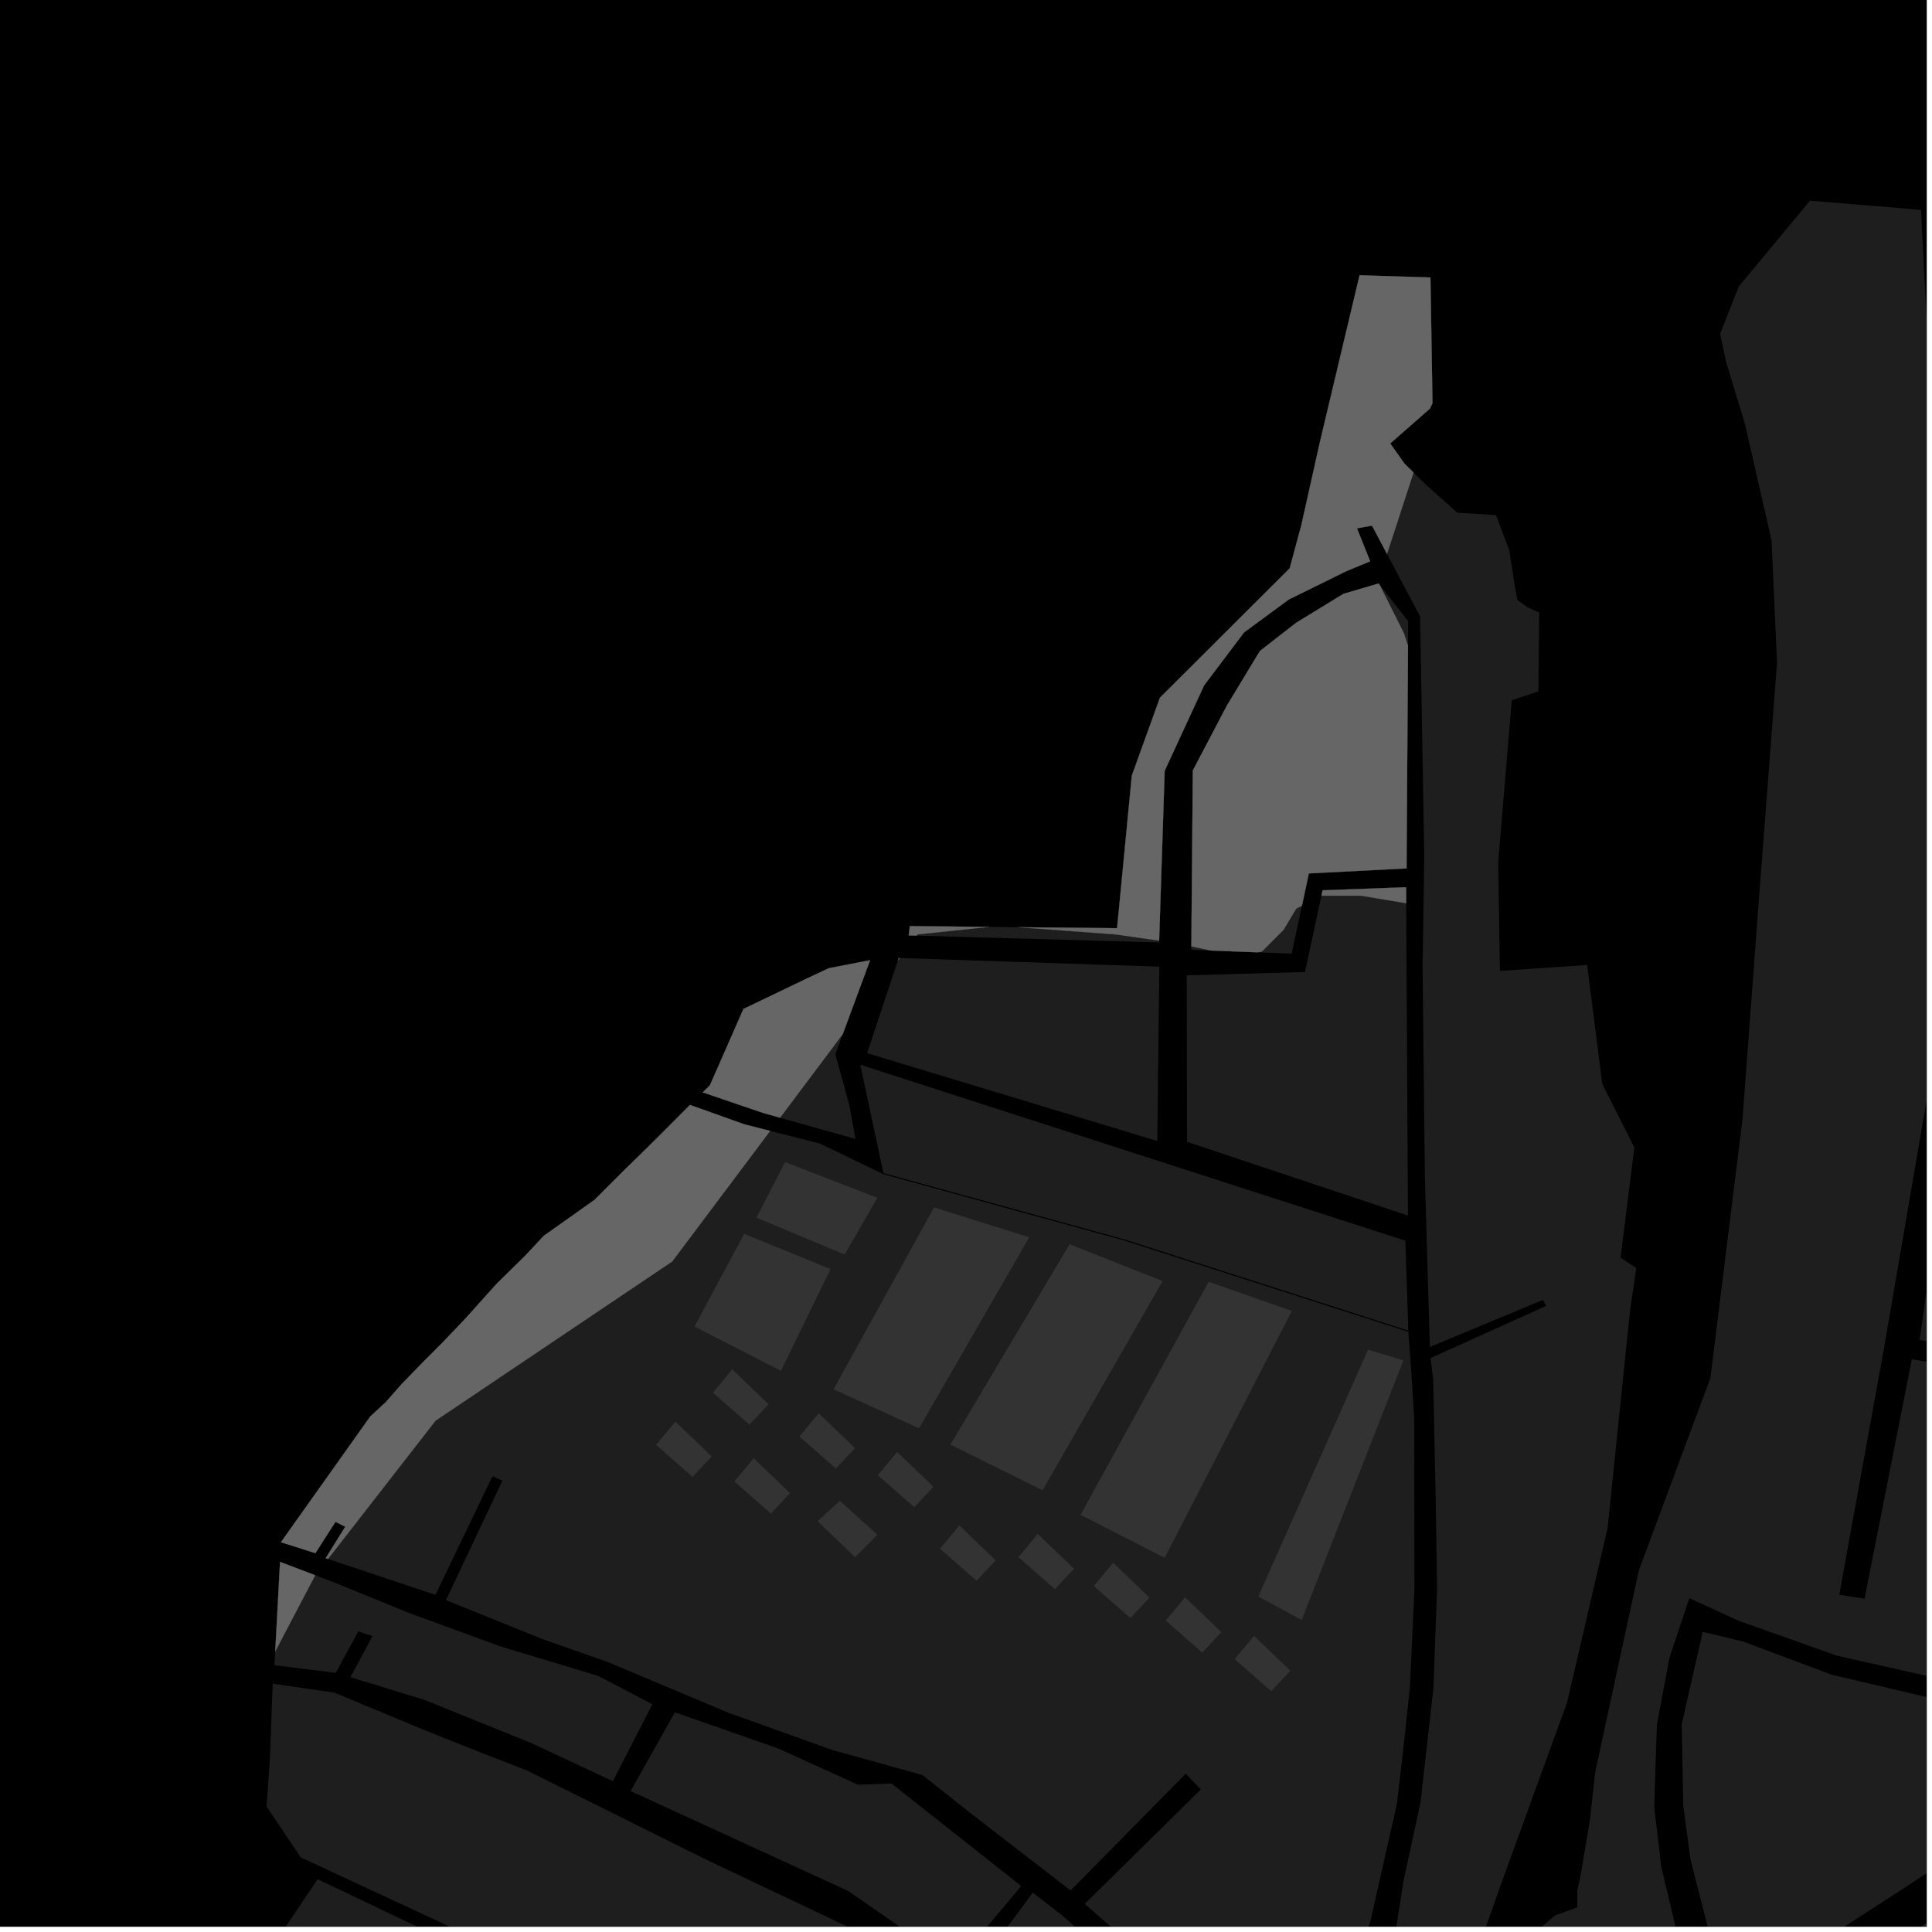 <?xml version="1.0" encoding="UTF-8"?>
<svg xmlns="http://www.w3.org/2000/svg" xmlns:xlink="http://www.w3.org/1999/xlink" width="361pt" height="361pt" viewBox="0 0 361 361" version="1.1">
<defs>
<clipPath id="clip1">
  <path d="M 347 349 L 360 349 L 360 360 L 347 360 Z M 347 349 "/>
</clipPath>
<clipPath id="clip2">
  <path d="M 49 314 L 252 314 L 252 360 L 49 360 Z M 49 314 "/>
</clipPath>
<clipPath id="clip3">
  <path d="M 181 353 L 213 353 L 213 360 L 181 360 Z M 181 353 "/>
</clipPath>
<clipPath id="clip4">
  <path d="M 117 319 L 191 319 L 191 360 L 117 360 Z M 117 319 "/>
</clipPath>
<clipPath id="clip5">
  <path d="M 8 351 L 184 351 L 184 360 L 8 360 Z M 8 351 "/>
</clipPath>
<clipPath id="clip6">
  <path d="M 61 211 L 265 211 L 265 360 L 61 360 Z M 61 211 "/>
</clipPath>
<clipPath id="clip7">
  <path d="M 239 37 L 360 37 L 360 360 L 239 360 Z M 239 37 "/>
</clipPath>
<clipPath id="clip8">
  <path d="M 314 304 L 360 304 L 360 360 L 314 360 Z M 314 304 "/>
</clipPath>
<clipPath id="clip9">
  <path d="M 358 171 L 360 171 L 360 258 L 358 258 Z M 358 171 "/>
</clipPath>
</defs>
<g id="surface3073">
<path style="fill-rule:nonzero;fill:rgb(0%,0%,0%);fill-opacity:1;stroke-width:0.03;stroke-linecap:square;stroke-linejoin:miter;stroke:rgb(0%,0%,0%);stroke-opacity:1;stroke-miterlimit:10;" d="M 0 178 L 360 178 L 360 -182 L 0 -182 Z M 0 178 " transform="matrix(1,0,0,1,0,182)"/>
<g clip-path="url(#clip1)" clip-rule="nonzero">
<path style=" stroke:none;fill-rule:nonzero;fill:rgb(39.999%,39.999%,39.999%);fill-opacity:0.3;" d="M 347.555 367.383 L 375.355 349.418 L 409.484 425.121 L 380.488 438.406 Z M 347.555 367.383 "/>
</g>
<g clip-path="url(#clip2)" clip-rule="nonzero">
<path style=" stroke:none;fill-rule:nonzero;fill:rgb(39.999%,39.999%,39.999%);fill-opacity:0.3;" d="M 56.199 347.059 L 49.809 337.543 L 50.438 328.539 L 50.957 314.602 L 62.48 316.27 L 79.438 323.328 L 90.121 327.578 L 98.535 330.848 L 131.707 347.359 L 161.668 361.57 L 190.57 382.574 L 198.191 387.848 L 203.125 388.238 L 206.523 385.852 L 233.027 404.215 L 234.109 410.684 L 238.609 419.449 L 251.328 431.648 L 240.598 442.379 L 232.559 445.598 L 217.277 450.422 L 157.672 473.348 L 159.539 466.012 L 184.984 420.555 L 194.328 412.164 L 205.109 420.32 L 205.844 419.559 L 206.684 418.684 L 193.027 408.625 L 184.363 415.984 L 149.594 396.441 L 113.91 374.102 L 85.281 360.578 Z M 56.199 347.059 "/>
</g>
<path style=" stroke:none;fill-rule:nonzero;fill:rgb(39.999%,39.999%,39.999%);fill-opacity:0.3;" d="M 241.383 244.957 L 217.621 291.086 L 201.906 283.043 L 225.844 239.5 Z M 241.383 244.957 "/>
<path style=" stroke:none;fill-rule:nonzero;fill:rgb(39.999%,39.999%,39.999%);fill-opacity:0.3;" d="M 216.586 175.762 L 216.574 176.098 L 171.27 174.828 L 171.441 174.598 L 184.77 173.195 L 190.238 173.25 L 208.434 174.598 Z M 216.586 175.762 "/>
<path style=" stroke:none;fill-rule:nonzero;fill:rgb(39.999%,39.999%,39.999%);fill-opacity:0.3;" d="M 157.824 234.418 L 141.352 227.531 L 146.688 217.137 L 163.941 223.812 Z M 157.824 234.418 "/>
<path style=" stroke:none;fill-rule:nonzero;fill:rgb(39.999%,39.999%,39.999%);fill-opacity:0.3;" d="M 145.918 256.148 L 129.766 247.863 L 139.055 230.559 L 155.188 237.129 Z M 145.918 256.148 "/>
<path style=" stroke:none;fill-rule:nonzero;fill:rgb(39.999%,39.999%,39.999%);fill-opacity:0.3;" d="M 192.316 231.195 L 171.73 266.887 L 155.758 259.59 L 174.531 225.605 Z M 192.316 231.195 "/>
<path style=" stroke:none;fill-rule:nonzero;fill:rgb(39.999%,39.999%,39.999%);fill-opacity:0.3;" d="M 217.238 239.367 L 194.809 278.465 L 177.59 269.926 L 199.855 232.492 Z M 217.238 239.367 "/>
<path style=" stroke:none;fill-rule:nonzero;fill:rgb(39.999%,39.999%,39.999%);fill-opacity:0.3;" d="M 262.227 254.203 L 243.227 302.691 L 235.117 298.316 L 255.633 252.18 Z M 262.227 254.203 "/>
<path style=" stroke:none;fill-rule:nonzero;fill:rgb(39.999%,39.999%,39.999%);fill-opacity:0.3;" d="M 62.984 295.895 L 76.352 301.359 L 93.574 307.656 L 111.73 313.137 L 121.902 318.441 L 114.52 332.828 L 99.324 325.715 L 79.195 317.582 L 65.484 313.398 L 69.602 305.711 L 68.277 305.273 L 66.953 304.84 L 62.723 312.574 L 51.289 311.152 L 51.43 308.57 L 58.859 294.414 L 58.914 294.348 Z M 62.984 295.895 "/>
<path style=" stroke:none;fill-rule:nonzero;fill:rgb(39.999%,39.999%,39.999%);fill-opacity:0.3;" d="M 157.477 193.219 L 156.086 196.973 L 158.719 206.586 L 159.848 212.82 L 145.754 208.852 Z M 157.477 193.219 "/>
<path style=" stroke:none;fill-rule:nonzero;fill:rgb(39.999%,39.999%,39.999%);fill-opacity:0.3;" d="M 168.133 179.008 L 216.625 180.621 L 216.242 213.195 L 162.023 196.785 L 167.777 179.48 Z M 168.133 179.008 "/>
<path style=" stroke:none;fill-rule:nonzero;fill:rgb(39.999%,39.999%,39.999%);fill-opacity:0.3;" d="M 165.07 219.203 L 160.746 198.949 L 262.598 231.824 L 263.152 248.637 L 210.09 231.582 Z M 165.07 219.203 "/>
<g clip-path="url(#clip3)" clip-rule="nonzero">
<path style=" stroke:none;fill-rule:nonzero;fill:rgb(39.999%,39.999%,39.999%);fill-opacity:0.3;" d="M 203.359 381.445 L 201.215 383.039 L 198.898 383.043 L 181.066 369.738 L 192.988 353.641 L 198.727 358.102 L 212.719 370.859 Z M 203.359 381.445 "/>
</g>
<path style=" stroke:none;fill-rule:nonzero;fill:rgb(39.999%,39.999%,39.999%);fill-opacity:0.3;" d="M 234.316 305.672 L 241.102 312.184 L 237.531 316 L 230.707 310.02 Z M 234.316 305.672 "/>
<path style=" stroke:none;fill-rule:nonzero;fill:rgb(39.999%,39.999%,39.999%);fill-opacity:0.3;" d="M 221.434 298.465 L 228.219 304.977 L 224.648 308.789 L 217.824 302.809 Z M 221.434 298.465 "/>
<path style=" stroke:none;fill-rule:nonzero;fill:rgb(39.999%,39.999%,39.999%);fill-opacity:0.3;" d="M 208.004 292.008 L 214.789 298.52 L 211.219 302.332 L 204.395 296.355 Z M 208.004 292.008 "/>
<path style=" stroke:none;fill-rule:nonzero;fill:rgb(39.999%,39.999%,39.999%);fill-opacity:0.3;" d="M 193.906 286.617 L 200.691 293.129 L 197.121 296.941 L 190.301 290.961 Z M 193.906 286.617 "/>
<path style=" stroke:none;fill-rule:nonzero;fill:rgb(39.999%,39.999%,39.999%);fill-opacity:0.3;" d="M 179.254 285.043 L 186.043 291.555 L 182.473 295.371 L 175.648 289.391 Z M 179.254 285.043 "/>
<path style=" stroke:none;fill-rule:nonzero;fill:rgb(39.999%,39.999%,39.999%);fill-opacity:0.3;" d="M 167.629 271.301 L 174.418 277.812 L 170.844 281.625 L 164.023 275.648 Z M 167.629 271.301 "/>
<path style=" stroke:none;fill-rule:nonzero;fill:rgb(39.999%,39.999%,39.999%);fill-opacity:0.3;" d="M 140.828 272.48 L 147.617 278.992 L 144.043 282.805 L 137.223 276.828 Z M 140.828 272.48 "/>
<path style=" stroke:none;fill-rule:nonzero;fill:rgb(39.999%,39.999%,39.999%);fill-opacity:0.3;" d="M 136.824 255.879 L 143.609 262.391 L 140.039 266.203 L 133.215 260.227 Z M 136.824 255.879 "/>
<path style=" stroke:none;fill-rule:nonzero;fill:rgb(39.999%,39.999%,39.999%);fill-opacity:0.3;" d="M 152.973 264.07 L 159.762 270.582 L 156.188 274.395 L 149.367 268.414 Z M 152.973 264.07 "/>
<g clip-path="url(#clip4)" clip-rule="nonzero">
<path style=" stroke:none;fill-rule:nonzero;fill:rgb(39.999%,39.999%,39.999%);fill-opacity:0.3;" d="M 117.832 334.664 L 126.109 319.953 L 145.43 326.711 L 160.32 333.48 L 166.59 333.262 L 190.824 352.414 L 178.445 367.137 L 158.414 353.293 Z M 117.832 334.664 "/>
</g>
<path style=" stroke:none;fill-rule:nonzero;fill:rgb(39.999%,39.999%,39.999%);fill-opacity:0.3;" d="M 221.742 182.242 L 243.84 181.625 L 246.902 167.422 L 247.031 167.359 L 254.27 167.359 L 262.75 168.773 L 263.082 227.129 L 221.797 213.352 Z M 221.742 182.242 "/>
<path style=" stroke:none;fill-rule:nonzero;fill:rgb(39.999%,39.999%,39.999%);fill-opacity:0.3;" d="M 222.605 177.473 L 222.609 176.832 L 226.258 177.613 Z M 222.605 177.473 "/>
<path style=" stroke:none;fill-rule:nonzero;fill:rgb(39.999%,39.999%,39.999%);fill-opacity:0.3;" d="M 243.27 169.242 L 241.355 178.188 L 234.988 177.945 L 235.773 177.812 L 239.797 173.793 L 242.207 169.773 Z M 243.27 169.242 "/>
<path style=" stroke:none;fill-rule:nonzero;fill:rgb(39.999%,39.999%,39.999%);fill-opacity:0.3;" d="M 126.199 265.637 L 132.988 272.148 L 129.414 275.961 L 122.594 269.984 Z M 126.199 265.637 "/>
<path style=" stroke:none;fill-rule:nonzero;fill:rgb(39.999%,39.999%,39.999%);fill-opacity:0.3;" d="M 156.918 280.422 L 163.945 286.773 L 159.789 290.961 L 152.77 284.246 Z M 156.918 280.422 "/>
<g clip-path="url(#clip5)" clip-rule="nonzero">
<path style=" stroke:none;fill-rule:nonzero;fill:rgb(39.999%,39.999%,39.999%);fill-opacity:0.3;" d="M 92.859 439.43 L 54.141 428.355 L 8.668 416.133 L 16.723 395.188 L 28.105 381.84 L 32.621 382.879 L 35.512 384.668 L 45.613 371.57 L 59.348 351.133 L 83.781 362.789 L 66.621 384.398 L 68.094 385.23 L 69.68 386.133 L 86.223 364.008 L 111.25 375.137 L 86.836 405.543 L 87.867 406.656 L 88.98 407.859 L 114.125 376.633 L 146.375 397.203 L 183.449 418.531 L 155.594 466.848 L 136.367 457.621 Z M 92.859 439.43 "/>
</g>
<g clip-path="url(#clip6)" clip-rule="nonzero">
<path style=" stroke:none;fill-rule:nonzero;fill:rgb(39.999%,39.999%,39.999%);fill-opacity:0.3;" d="M 165.117 219.418 L 209.953 231.754 L 263.16 248.855 L 263.699 256.184 L 264.238 264.844 L 264.27 282 L 264.297 296.828 L 263.453 315.152 L 262.414 324.98 L 261.031 336.977 L 256.086 358.91 L 253.602 366.152 L 251.16 373.312 L 240.301 388.543 L 202.68 355.75 L 224.375 334.367 L 222.969 332.895 L 221.562 331.426 L 200.047 353.242 L 181.203 338.684 L 172.375 331.672 L 155.465 326.973 L 136.109 320.035 L 113.508 310.527 L 101.395 306.285 L 83.332 298.992 L 93.875 276.66 L 92.945 276.25 L 92.02 275.84 L 81.367 298.004 L 61.289 291.293 L 81.375 265.465 L 125.605 235.711 L 143.906 211.312 L 153.238 213.691 Z M 165.117 219.418 "/>
</g>
<g clip-path="url(#clip7)" clip-rule="nonzero">
<path style=" stroke:none;fill-rule:nonzero;fill:rgb(39.999%,39.999%,39.999%);fill-opacity:0.3;" d="M 264.125 88.293 L 266.367 90.5 L 272.297 95.797 L 279.535 96.254 L 282.012 102.801 L 283.012 109.355 L 283.527 112.102 L 285.277 113.375 L 287.598 114.461 L 287.457 129.191 L 282.48 130.836 L 279.938 161.137 L 280.258 181.41 L 296.562 180.316 L 299.383 202.527 L 305.379 214.414 L 302.801 234.992 L 305.738 236.938 L 304.578 244.891 L 300.383 285.543 L 292.82 318.086 L 279.953 353.492 L 276.379 363.633 L 265.965 384.23 L 270.02 385.09 L 277.332 383.84 L 282.16 381.352 L 284.113 378.621 L 285.945 367.922 L 287.52 360.523 L 290.547 357.914 L 294.73 356.402 L 294.723 353.254 L 295.297 350.648 L 297.113 339.91 L 298.031 331.363 L 299.906 322.629 L 306.234 293.398 L 319.602 257.465 L 325.598 209.055 L 328.684 167.699 L 332.043 123.875 L 331.027 101 L 326.086 79.367 L 322.527 67.602 L 321.406 62.398 L 324.895 53.531 L 338.195 37.504 L 354.082 38.801 L 358.938 39.234 L 359.535 50.75 L 361.426 86.512 L 361.465 118.117 L 362.277 131.309 L 362.324 191.996 L 352.117 251.422 L 343.672 297.988 L 345.984 298.348 L 348.395 298.727 L 357.234 253.992 L 401.301 260.852 L 394.148 328.348 L 386.207 332.98 L 386.531 320.113 L 374.371 317.188 L 362.559 313.719 L 343.176 309.348 L 324.852 302.84 L 320.895 301.023 L 315.648 298.621 L 311.93 309.812 L 309.59 322.262 L 309.094 337.695 L 310.426 348.895 L 313.336 361.086 L 318.871 377.258 L 297.84 395.41 L 295.281 397.348 L 255.074 427.906 L 241.098 412.457 L 239.906 408.879 L 246.207 395.875 L 251.98 385.039 L 259.328 370.203 L 262.242 351.52 L 265.422 336.801 L 267.84 315.477 L 268.512 296.988 L 268.305 282.082 L 267.793 257.773 L 267.305 253.762 L 288.926 243.996 L 288.594 243.453 L 288.266 242.91 L 267.172 251.68 L 266.25 220.227 L 265.812 180.652 L 266.129 159.996 L 265.348 115.191 L 260.062 105.203 L 259.164 103.508 Z M 264.125 88.293 "/>
</g>
<g clip-path="url(#clip8)" clip-rule="nonzero">
<path style=" stroke:none;fill-rule:nonzero;fill:rgb(39.999%,39.999%,39.999%);fill-opacity:0.3;" d="M 318.16 304.926 L 325.742 306.738 L 342.277 312.934 L 364.223 318.086 L 374.93 322.023 L 381.461 324.078 L 381.43 335.945 L 355.469 352.992 L 333.461 367.211 L 324.293 374.691 L 319.02 359.766 L 315.852 347.324 L 314.52 337.371 L 314.23 322.188 Z M 318.16 304.926 "/>
</g>
<path style=" stroke:none;fill-rule:nonzero;fill:rgb(39.999%,39.999%,39.999%);fill-opacity:0.3;" d="M 257.816 109.316 L 263.117 116.059 L 263.09 120.637 L 262.312 118.305 Z M 257.816 109.316 "/>
<g clip-path="url(#clip9)" clip-rule="nonzero">
<path style=" stroke:none;fill-rule:nonzero;fill:rgb(39.999%,39.999%,39.999%);fill-opacity:0.3;" d="M 405.32 171.652 L 406.121 200.719 L 400.938 257.191 L 358.676 250.379 L 366.742 194.379 L 377.438 194.746 L 377.641 206.785 L 379.176 206.422 L 380.359 206.141 L 380.531 200.07 L 396.301 198.719 L 396.258 171.836 Z M 405.32 171.652 "/>
</g>
<path style=" stroke:none;fill-rule:nonzero;fill:rgb(39.999%,39.999%,39.999%);fill-opacity:0.3;" d="M 243.148 98.164 L 246.652 82.5 L 254.039 51.43 L 267.281 51.852 L 267.664 75.359 L 267.172 76.363 L 259.773 82.863 L 262.414 86.605 L 264.125 88.293 L 259.164 103.508 L 256.363 98.215 L 255.031 98.453 L 253.555 98.719 L 256.023 104.879 L 251.449 106.777 L 240.805 112.027 L 232.445 118.18 L 224.984 128.082 L 217.625 144.027 L 216.586 175.762 L 208.434 174.598 L 190.238 173.25 L 208.73 173.438 L 211.484 144.93 L 216.734 130.371 L 240.977 106.199 Z M 243.148 98.164 "/>
<path style=" stroke:none;fill-rule:nonzero;fill:rgb(39.999%,39.999%,39.999%);fill-opacity:0.3;" d="M 171.27 174.828 L 169.793 174.785 L 170.012 173.043 L 184.77 173.195 L 171.441 174.598 Z M 171.27 174.828 "/>
<path style=" stroke:none;fill-rule:nonzero;fill:rgb(39.999%,39.999%,39.999%);fill-opacity:0.3;" d="M 51.43 308.57 L 52.328 291.84 L 58.914 294.348 L 58.859 294.414 Z M 51.43 308.57 "/>
<path style=" stroke:none;fill-rule:nonzero;fill:rgb(39.999%,39.999%,39.999%);fill-opacity:0.3;" d="M 154.902 180.898 L 162.582 179.418 L 157.477 193.219 L 145.754 208.852 L 142.57 207.953 L 131.297 204.109 L 132.641 202.809 L 138.914 188.523 L 150.828 182.805 Z M 154.902 180.898 "/>
<path style=" stroke:none;fill-rule:nonzero;fill:rgb(39.999%,39.999%,39.999%);fill-opacity:0.3;" d="M 167.938 179 L 168.133 179.008 L 167.777 179.48 Z M 167.938 179 "/>
<path style=" stroke:none;fill-rule:nonzero;fill:rgb(39.999%,39.999%,39.999%);fill-opacity:0.3;" d="M 246.902 167.422 L 247.137 166.352 L 262.734 165.785 L 262.75 168.773 L 254.27 167.359 L 247.031 167.359 Z M 246.902 167.422 "/>
<path style=" stroke:none;fill-rule:nonzero;fill:rgb(39.999%,39.999%,39.999%);fill-opacity:0.3;" d="M 222.609 176.832 L 222.883 143.969 L 229.289 131.758 L 235.422 121.633 L 242.18 116.371 L 251.012 110.965 L 257.59 109.027 L 257.816 109.316 L 262.312 118.305 L 263.09 120.637 L 262.82 162.266 L 244.562 163.199 L 243.27 169.242 L 242.207 169.773 L 239.797 173.793 L 235.773 177.812 L 234.988 177.945 L 226.258 177.613 Z M 222.609 176.832 "/>
<path style=" stroke:none;fill-rule:nonzero;fill:rgb(39.999%,39.999%,39.999%);fill-opacity:0.3;" d="M 61.289 291.293 L 60.855 291.148 L 64.52 285.266 L 63.602 284.812 L 62.688 284.363 L 58.93 290.211 L 52.488 288.168 L 69.188 264.668 L 72.09 261.98 L 75.012 258.66 L 79.137 254.406 L 82.668 250.875 L 86.992 246.34 L 92.785 239.887 L 98.082 234.68 L 101.605 230.914 L 111.105 224.18 L 116.5 218.777 L 120.957 214.426 L 125.184 210.207 L 128.922 206.457 L 139.023 210.062 L 143.906 211.312 L 125.605 235.711 L 81.375 265.465 Z M 61.289 291.293 "/>
<path style="fill-rule:nonzero;fill:rgb(39.999%,39.999%,39.999%);fill-opacity:1;stroke-width:0.03;stroke-linecap:square;stroke-linejoin:miter;stroke:rgb(39.999%,39.999%,39.999%);stroke-opacity:1;stroke-miterlimit:3.239;" d="M 317.148 111.164 L 320.652 95.5 L 328.039 64.43 L 341.281 64.852 L 341.664 88.359 L 341.172 89.363 L 333.773 95.863 L 336.414 99.605 L 338.125 101.293 L 333.164 116.508 L 330.363 111.215 L 329.031 111.453 L 327.555 111.719 L 330.023 117.879 L 325.449 119.777 L 314.805 125.027 L 306.445 131.18 L 298.984 141.082 L 291.625 157.027 L 290.586 188.762 L 282.434 187.598 L 264.238 186.25 L 282.73 186.438 L 285.484 157.93 L 290.734 143.371 L 314.977 119.199 Z M 317.148 111.164 " transform="matrix(1,0,0,1,-74,-13)"/>
<path style="fill-rule:nonzero;fill:rgb(39.999%,39.999%,39.999%);fill-opacity:1;stroke-width:0.03;stroke-linecap:square;stroke-linejoin:miter;stroke:rgb(39.999%,39.999%,39.999%);stroke-opacity:1;stroke-miterlimit:3.239;" d="M 245.27 187.828 L 243.793 187.785 L 244.012 186.043 L 258.77 186.195 L 245.441 187.598 Z M 245.27 187.828 " transform="matrix(1,0,0,1,-74,-13)"/>
<path style="fill-rule:nonzero;fill:rgb(39.999%,39.999%,39.999%);fill-opacity:1;stroke-width:0.03;stroke-linecap:square;stroke-linejoin:miter;stroke:rgb(39.999%,39.999%,39.999%);stroke-opacity:1;stroke-miterlimit:3.239;" d="M 125.43 321.57 L 126.328 304.84 L 132.914 307.348 L 132.859 307.414 Z M 125.43 321.57 " transform="matrix(1,0,0,1,-74,-13)"/>
<path style="fill-rule:nonzero;fill:rgb(39.999%,39.999%,39.999%);fill-opacity:1;stroke-width:0.03;stroke-linecap:square;stroke-linejoin:miter;stroke:rgb(39.999%,39.999%,39.999%);stroke-opacity:1;stroke-miterlimit:3.239;" d="M 228.902 193.898 L 236.582 192.418 L 231.477 206.219 L 219.754 221.852 L 216.57 220.953 L 205.297 217.109 L 206.641 215.809 L 212.914 201.523 L 224.828 195.805 Z M 228.902 193.898 " transform="matrix(1,0,0,1,-74,-13)"/>
<path style="fill-rule:nonzero;fill:rgb(39.999%,39.999%,39.999%);fill-opacity:1;stroke-width:0.03;stroke-linecap:square;stroke-linejoin:miter;stroke:rgb(39.999%,39.999%,39.999%);stroke-opacity:1;stroke-miterlimit:3.239;" d="M 241.938 192 L 242.133 192.008 L 241.777 192.48 Z M 241.938 192 " transform="matrix(1,0,0,1,-74,-13)"/>
<path style="fill-rule:nonzero;fill:rgb(39.999%,39.999%,39.999%);fill-opacity:1;stroke-width:0.03;stroke-linecap:square;stroke-linejoin:miter;stroke:rgb(39.999%,39.999%,39.999%);stroke-opacity:1;stroke-miterlimit:3.239;" d="M 320.902 180.422 L 321.137 179.352 L 336.734 178.785 L 336.75 181.773 L 328.27 180.359 L 321.031 180.359 Z M 320.902 180.422 " transform="matrix(1,0,0,1,-74,-13)"/>
<path style="fill-rule:nonzero;fill:rgb(39.999%,39.999%,39.999%);fill-opacity:1;stroke-width:0.03;stroke-linecap:square;stroke-linejoin:miter;stroke:rgb(39.999%,39.999%,39.999%);stroke-opacity:1;stroke-miterlimit:3.239;" d="M 296.609 189.832 L 296.883 156.969 L 303.289 144.758 L 309.422 134.633 L 316.18 129.371 L 325.012 123.965 L 331.59 122.027 L 331.816 122.316 L 336.312 131.305 L 337.09 133.637 L 336.82 175.266 L 318.562 176.199 L 317.27 182.242 L 316.207 182.773 L 313.797 186.793 L 309.773 190.812 L 308.988 190.945 L 300.258 190.613 Z M 296.609 189.832 " transform="matrix(1,0,0,1,-74,-13)"/>
<path style="fill-rule:nonzero;fill:rgb(39.999%,39.999%,39.999%);fill-opacity:1;stroke-width:0.03;stroke-linecap:square;stroke-linejoin:miter;stroke:rgb(39.999%,39.999%,39.999%);stroke-opacity:1;stroke-miterlimit:3.239;" d="M 135.289 304.293 L 134.855 304.148 L 138.52 298.266 L 137.602 297.812 L 136.688 297.363 L 132.93 303.211 L 126.488 301.168 L 143.188 277.668 L 146.09 274.98 L 149.012 271.66 L 153.137 267.406 L 156.668 263.875 L 160.992 259.34 L 166.785 252.887 L 172.082 247.68 L 175.605 243.914 L 185.105 237.18 L 190.5 231.777 L 194.957 227.426 L 199.184 223.207 L 202.922 219.457 L 213.023 223.062 L 217.906 224.312 L 199.605 248.711 L 155.375 278.465 Z M 135.289 304.293 " transform="matrix(1,0,0,1,-74,-13)"/>
</g>
</svg>
